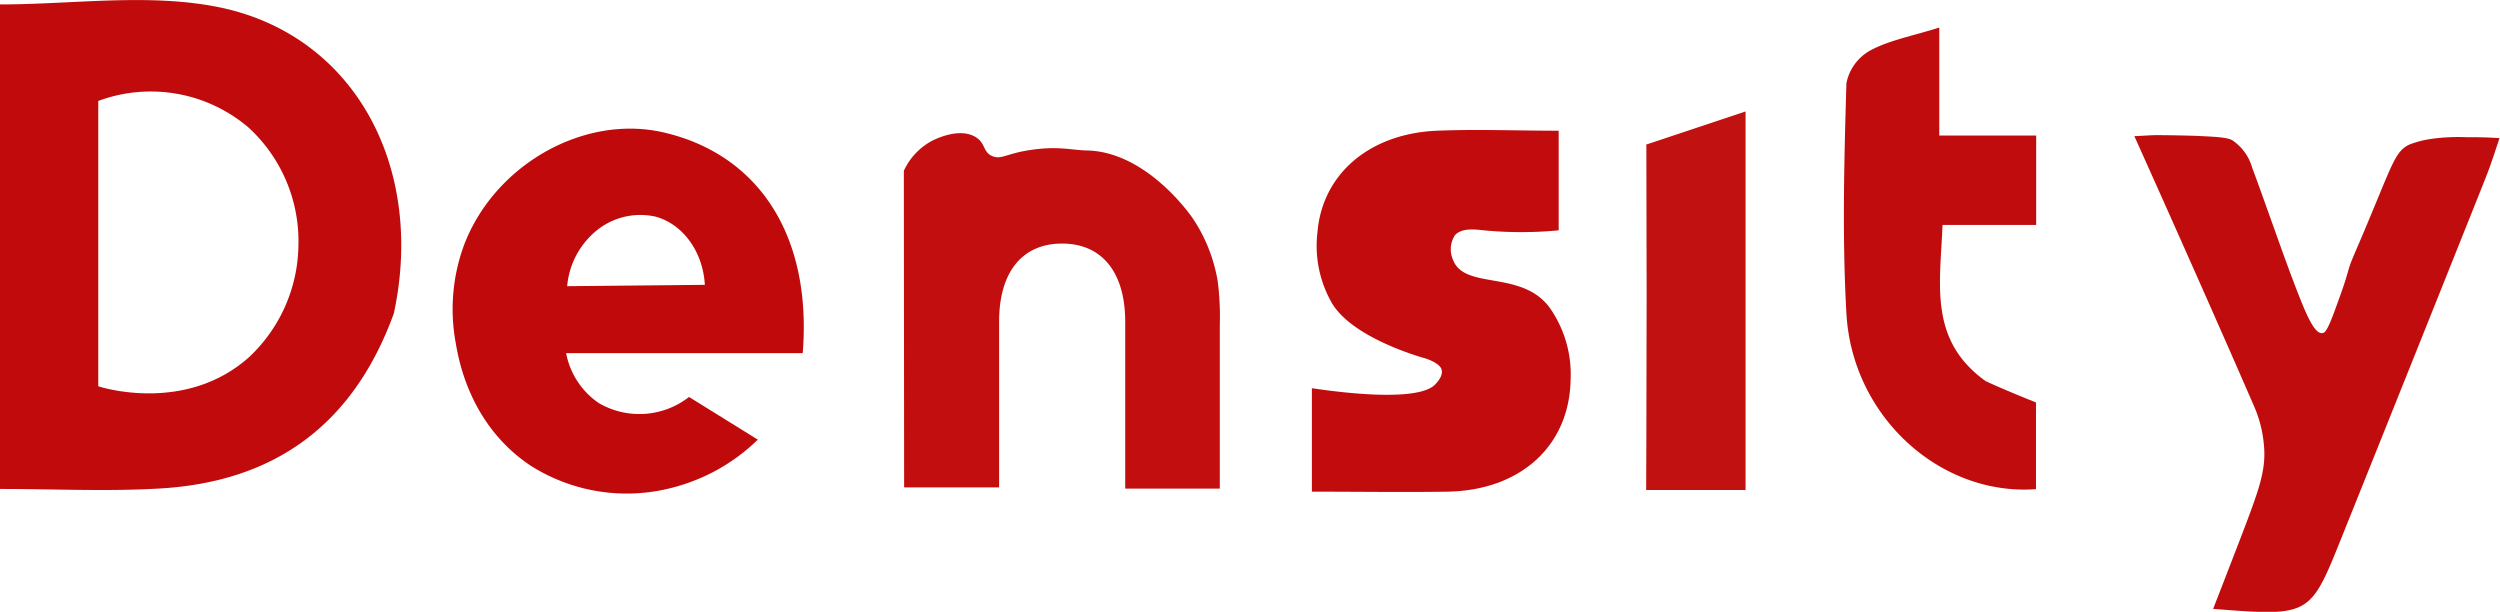 <svg id="Layer_2" data-name="Layer 2" xmlns="http://www.w3.org/2000/svg" viewBox="0 0 259.53 63.51"><defs><style>.cls-1{fill:#c10a0b;}.cls-2{fill:#c0090a;}.cls-3{fill:#c10c0d;}.cls-4{fill:#c20e0f;}.cls-5{fill:#c10b0c;}.cls-6{fill:#c21111;}</style></defs><path class="cls-1" d="M175.48,39.55c-4.2,11.59-12.37,17.44-24.11,18.18-5.46.34-11,.06-16.78.06V7.49c7.5,0,15.27-1.17,22.53.25,14.14,2.77,21.64,16.46,18.36,31.81m-9.91-7.09a16,16,0,0,0-5.19-12.2,15.64,15.64,0,0,0-15.59-2.75V47.13c.38.13,9.06,2.83,15.63-3A16.17,16.17,0,0,0,165.57,32.46Z" transform="translate(-134.59 -7.03)"/><path class="cls-2" d="M206.12,48.24l7.14,4.43a19.69,19.69,0,0,1-8.93,5,18.62,18.62,0,0,1-14.64-2.29c-6.32-4.2-7.49-11-7.79-12.75a19.27,19.27,0,0,1,.87-10.18c3.19-8.36,12.51-13.6,20.76-11.66,9.88,2.31,15.37,10.79,14.39,22.9-3.18,0-6.44,0-10.62,0-5.25,0-9.6,0-13.94,0a8.1,8.1,0,0,0,3.4,5.19A8.38,8.38,0,0,0,206.12,48.24Zm-12.65-11.5,14.29-.14c-.19-3.44-2.27-6.28-5.07-7.07a7.21,7.21,0,0,0-5.8,1.15A8.37,8.37,0,0,0,193.47,36.74Z" transform="translate(-134.59 -7.03)"/><path class="cls-3" d="M368.57,49.16c-1.92-4.43-6.37-14.56-12.41-28,.56,0,1.29-.08,2.17-.1.45,0,1.77,0,4.14.07,2.21.1,3.32.16,3.84.45a5.07,5.07,0,0,1,2.08,2.85c1.37,3.64,3.56,10.1,5.06,13.8.8,2,1.53,3.46,2.21,3.38.32,0,.61-.39,1.51-2.9.53-1.46.8-2.19,1.14-3.39.39-1.39.51-1.39,2.42-6,2.27-5.44,2.61-6.65,4-7.29a10.47,10.47,0,0,1,2.47-.61,20.19,20.19,0,0,1,3.36-.15c.89,0,2.09,0,3.51.1-.31.9-.8,2.53-1.59,4.5q-7.39,18.5-14.82,37c-3.27,8.15-3.27,8.15-13.32,7.37.52-1.33,1.52-3.91,2.8-7.23,2-5.23,2.72-7.16,2.47-9.8A12.69,12.69,0,0,0,368.57,49.16Z" transform="translate(-134.59 -7.03)"/><path class="cls-4" d="M228.42,24.76a6.71,6.71,0,0,1,2.94-3.12c.46-.23,2.92-1.41,4.56-.35,1,.65.7,1.5,1.65,1.93s1.46-.25,4-.62a15.9,15.9,0,0,1,2.29-.19c1.49,0,2.51.22,3.53.24,6.26.11,10.86,6.8,11.06,7.1a16.7,16.7,0,0,1,2.56,6.52,29.11,29.11,0,0,1,.21,4.48c0,5.61,0,11.22,0,17H251.4c0-6,0-11.74,0-17.5-.06-5.18-2.61-8.06-6.82-7.93-3.93.12-6.24,3-6.27,8,0,5.64,0,11.29,0,17.31h-9.86Z" transform="translate(-134.59 -7.03)"/><path class="cls-5" d="M282.5,44.22c-2.07-.59-7.6-2.5-9.56-5.59a11.9,11.9,0,0,1-1.58-7.5c.5-6,5.36-10.23,12.4-10.53,4.12-.17,8.26,0,12.64,0V30.94a40.6,40.6,0,0,1-7.78,0c-.94-.1-2.3-.27-3,.52a2.7,2.7,0,0,0-.18,2.57c1.22,3.12,7.08,1,10,4.91a12,12,0,0,1,2.2,7.45c-.1,6.89-5.16,11.55-12.79,11.68-4.62.07-9.23,0-14.07,0V47.33c2,.3,11,1.59,12.83-.42.21-.23.8-.87.64-1.5S282.89,44.33,282.5,44.22Z" transform="translate(-134.59 -7.03)"/><path class="cls-3" d="M340.73,46.6c1.84.84,3.36,1.46,5.22,2.21v9c-9.93.73-19.08-7.52-19.68-18.24-.45-8-.23-15.94,0-23.91a5,5,0,0,1,2.51-3.41c2-1.06,4.34-1.48,7.13-2.36V21.1h10.06v9.28h-9.72C336,36.58,334.8,42.35,340.73,46.6Z" transform="translate(-134.59 -7.03)"/><path class="cls-6" d="M305.5,53.12q.06-15.6,0-31.09l10.3-3.43V57.9H305.48C305.49,56.3,305.5,54.71,305.5,53.12Z" transform="translate(-134.59 -7.03)"/></svg>